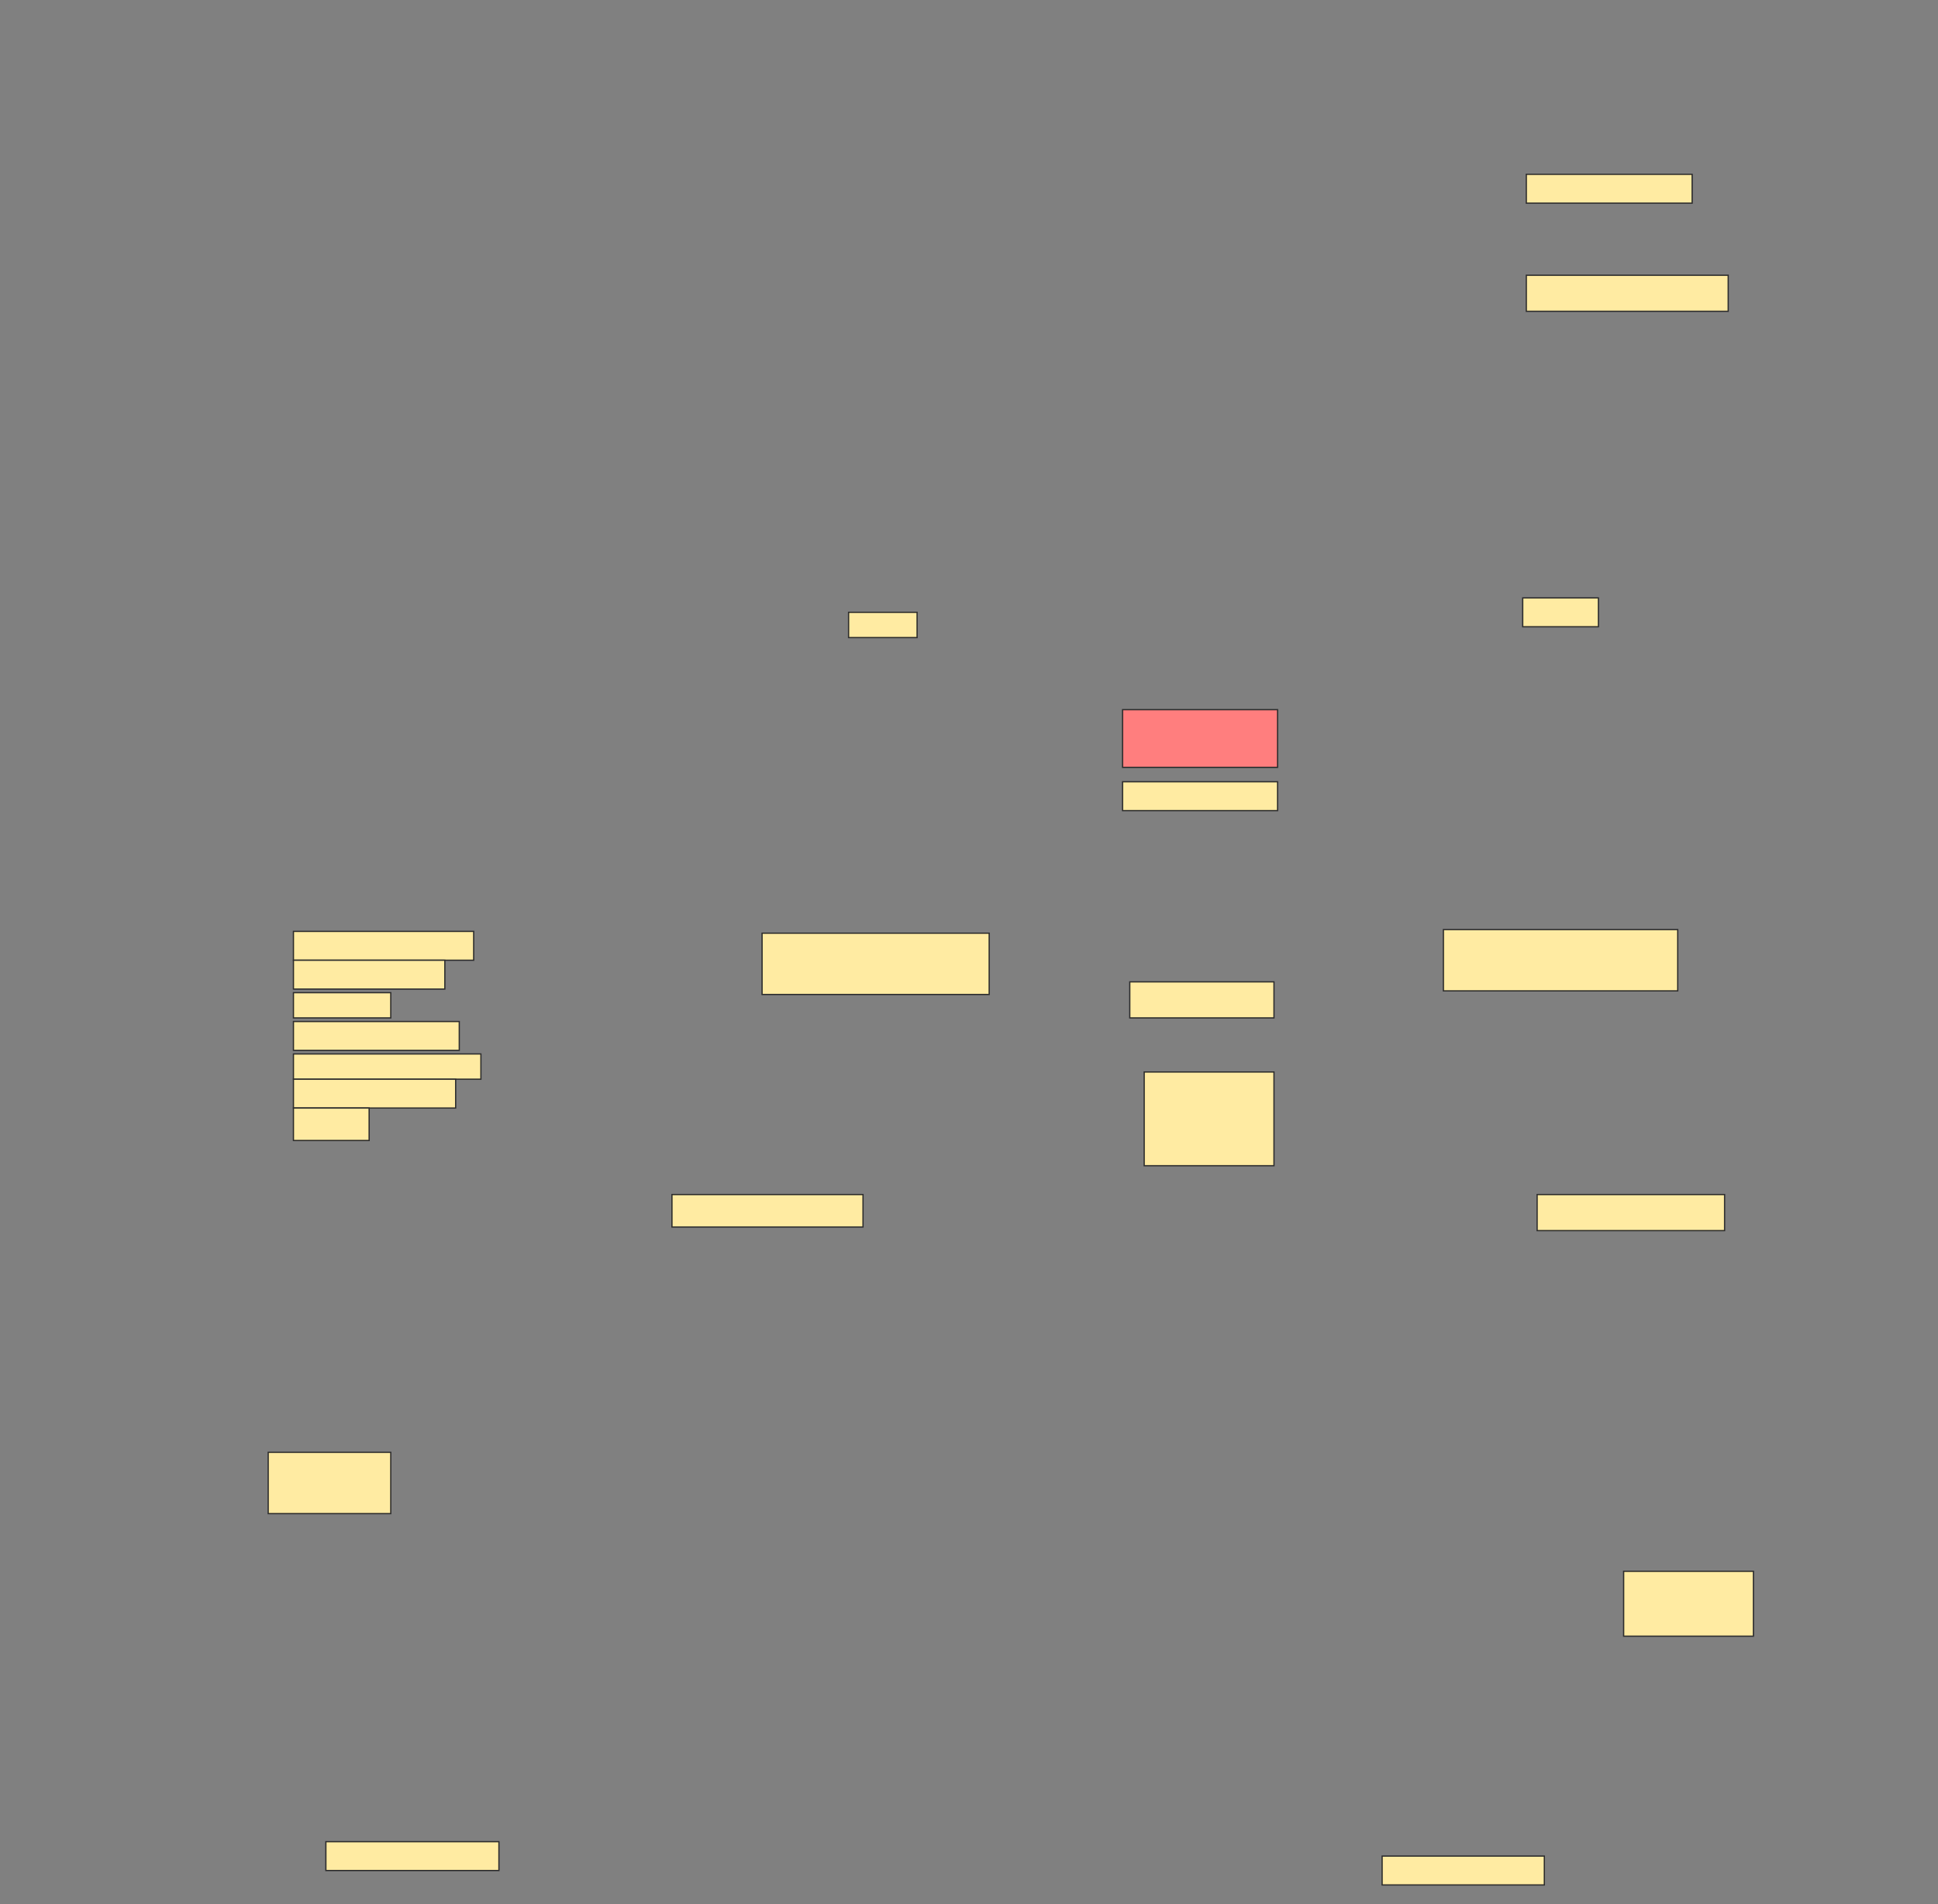 <svg height="1509" width="1536" xmlns="http://www.w3.org/2000/svg">
 <rect width="100%" height="100%" fill="#808080" stroke="none"/>
 <!-- Created with Image Occlusion Enhanced -->
 <g>
  <title>Labels</title>
 </g>
 <g>
  <title>Masks</title>
  <rect fill="#FFEBA2" height="22.857" id="67c613d5c3034e25b2a3f25f8d4e7b6e-ao-1" stroke="#2D2D2D" width="142.857" x="232.572" y="738.143"/>
  <rect fill="#FFEBA2" height="22.857" id="67c613d5c3034e25b2a3f25f8d4e7b6e-ao-2" stroke="#2D2D2D" width="120" x="232.572" y="761"/>
  <rect fill="#FFEBA2" height="20" id="67c613d5c3034e25b2a3f25f8d4e7b6e-ao-3" stroke="#2D2D2D" stroke-dasharray="null" stroke-linecap="null" stroke-linejoin="null" width="77.143" x="232.572" y="786.714"/>
  <rect fill="#FFEBA2" height="22.857" id="67c613d5c3034e25b2a3f25f8d4e7b6e-ao-4" stroke="#2D2D2D" stroke-dasharray="null" stroke-linecap="null" stroke-linejoin="null" width="131.429" x="232.572" y="809.571"/>
  <rect fill="#FFEBA2" height="20" id="67c613d5c3034e25b2a3f25f8d4e7b6e-ao-5" stroke="#2D2D2D" stroke-dasharray="null" stroke-linecap="null" stroke-linejoin="null" width="148.571" x="232.572" y="835.286"/>
  <rect fill="#FFEBA2" height="22.857" id="67c613d5c3034e25b2a3f25f8d4e7b6e-ao-6" stroke="#2D2D2D" stroke-dasharray="null" stroke-linecap="null" stroke-linejoin="null" width="128.571" x="232.572" y="855.286"/>
  <rect fill="#FFEBA2" height="25.714" id="67c613d5c3034e25b2a3f25f8d4e7b6e-ao-7" stroke="#2D2D2D" stroke-dasharray="null" stroke-linecap="null" stroke-linejoin="null" width="60" x="232.572" y="878.143"/>
  <rect fill="#FFEBA2" height="22.857" id="67c613d5c3034e25b2a3f25f8d4e7b6e-ao-8" stroke="#2D2D2D" stroke-dasharray="null" stroke-linecap="null" stroke-linejoin="null" width="131.429" x="1209.714" y="138.143"/>
  <rect fill="#FFEBA2" height="28.571" id="67c613d5c3034e25b2a3f25f8d4e7b6e-ao-9" stroke="#2D2D2D" stroke-dasharray="null" stroke-linecap="null" stroke-linejoin="null" width="160" x="1209.714" y="218.143"/>
  <rect class="qshape" fill="#FF7E7E" height="45.714" id="67c613d5c3034e25b2a3f25f8d4e7b6e-ao-10" stroke="#2D2D2D" stroke-dasharray="null" stroke-linecap="null" stroke-linejoin="null" width="122.857" x="889.714" y="562.428"/>
  <rect fill="#FFEBA2" height="22.857" id="67c613d5c3034e25b2a3f25f8d4e7b6e-ao-11" stroke="#2D2D2D" stroke-dasharray="null" stroke-linecap="null" stroke-linejoin="null" width="122.857" x="889.714" y="619.571"/>
  <rect fill="#FFEBA2" height="28.571" id="67c613d5c3034e25b2a3f25f8d4e7b6e-ao-12" stroke="#2D2D2D" stroke-dasharray="null" stroke-linecap="null" stroke-linejoin="null" width="114.286" x="895.429" y="778.143"/>
  <rect fill="#FFEBA2" height="74.286" id="67c613d5c3034e25b2a3f25f8d4e7b6e-ao-13" stroke="#2D2D2D" stroke-dasharray="null" stroke-linecap="null" stroke-linejoin="null" width="102.857" x="906.857" y="849.571"/>
  <g id="67c613d5c3034e25b2a3f25f8d4e7b6e-ao-14">
   <rect fill="#FFEBA2" height="20" stroke="#2D2D2D" stroke-dasharray="null" stroke-linecap="null" stroke-linejoin="null" width="54.286" x="672.572" y="485.286"/>
   <rect fill="#FFEBA2" height="22.857" stroke="#2D2D2D" stroke-dasharray="null" stroke-linecap="null" stroke-linejoin="null" width="60" x="1206.857" y="473.857"/>
  </g>
  <g id="67c613d5c3034e25b2a3f25f8d4e7b6e-ao-15">
   <rect fill="#FFEBA2" height="48.571" stroke="#2D2D2D" stroke-dasharray="null" stroke-linecap="null" stroke-linejoin="null" width="180" x="604" y="739.571"/>
   <rect fill="#FFEBA2" height="48.571" stroke="#2D2D2D" stroke-dasharray="null" stroke-linecap="null" stroke-linejoin="null" width="185.714" x="1144" y="736.714"/>
  </g>
  <g id="67c613d5c3034e25b2a3f25f8d4e7b6e-ao-16">
   <rect fill="#FFEBA2" height="25.714" stroke="#2D2D2D" stroke-dasharray="null" stroke-linecap="null" stroke-linejoin="null" width="151.429" x="532.572" y="946.714"/>
   <rect fill="#FFEBA2" height="28.571" stroke="#2D2D2D" stroke-dasharray="null" stroke-linecap="null" stroke-linejoin="null" width="148.571" x="1218.286" y="946.714"/>
  </g>
  <g id="67c613d5c3034e25b2a3f25f8d4e7b6e-ao-17">
   <rect fill="#FFEBA2" height="48.571" stroke="#2D2D2D" stroke-dasharray="null" stroke-linecap="null" stroke-linejoin="null" width="97.143" x="212.572" y="1151"/>
   <rect fill="#FFEBA2" height="51.429" stroke="#2D2D2D" stroke-dasharray="null" stroke-linecap="null" stroke-linejoin="null" width="102.857" x="1286.857" y="1245.286"/>
  </g>
  <g id="67c613d5c3034e25b2a3f25f8d4e7b6e-ao-18">
   <rect fill="#FFEBA2" height="22.857" stroke="#2D2D2D" stroke-dasharray="null" stroke-linecap="null" stroke-linejoin="null" width="137.143" x="258.286" y="1459.571"/>
   <rect fill="#FFEBA2" height="22.857" stroke="#2D2D2D" stroke-dasharray="null" stroke-linecap="null" stroke-linejoin="null" width="128.571" x="1095.429" y="1471"/>
  </g>
 </g>
</svg>